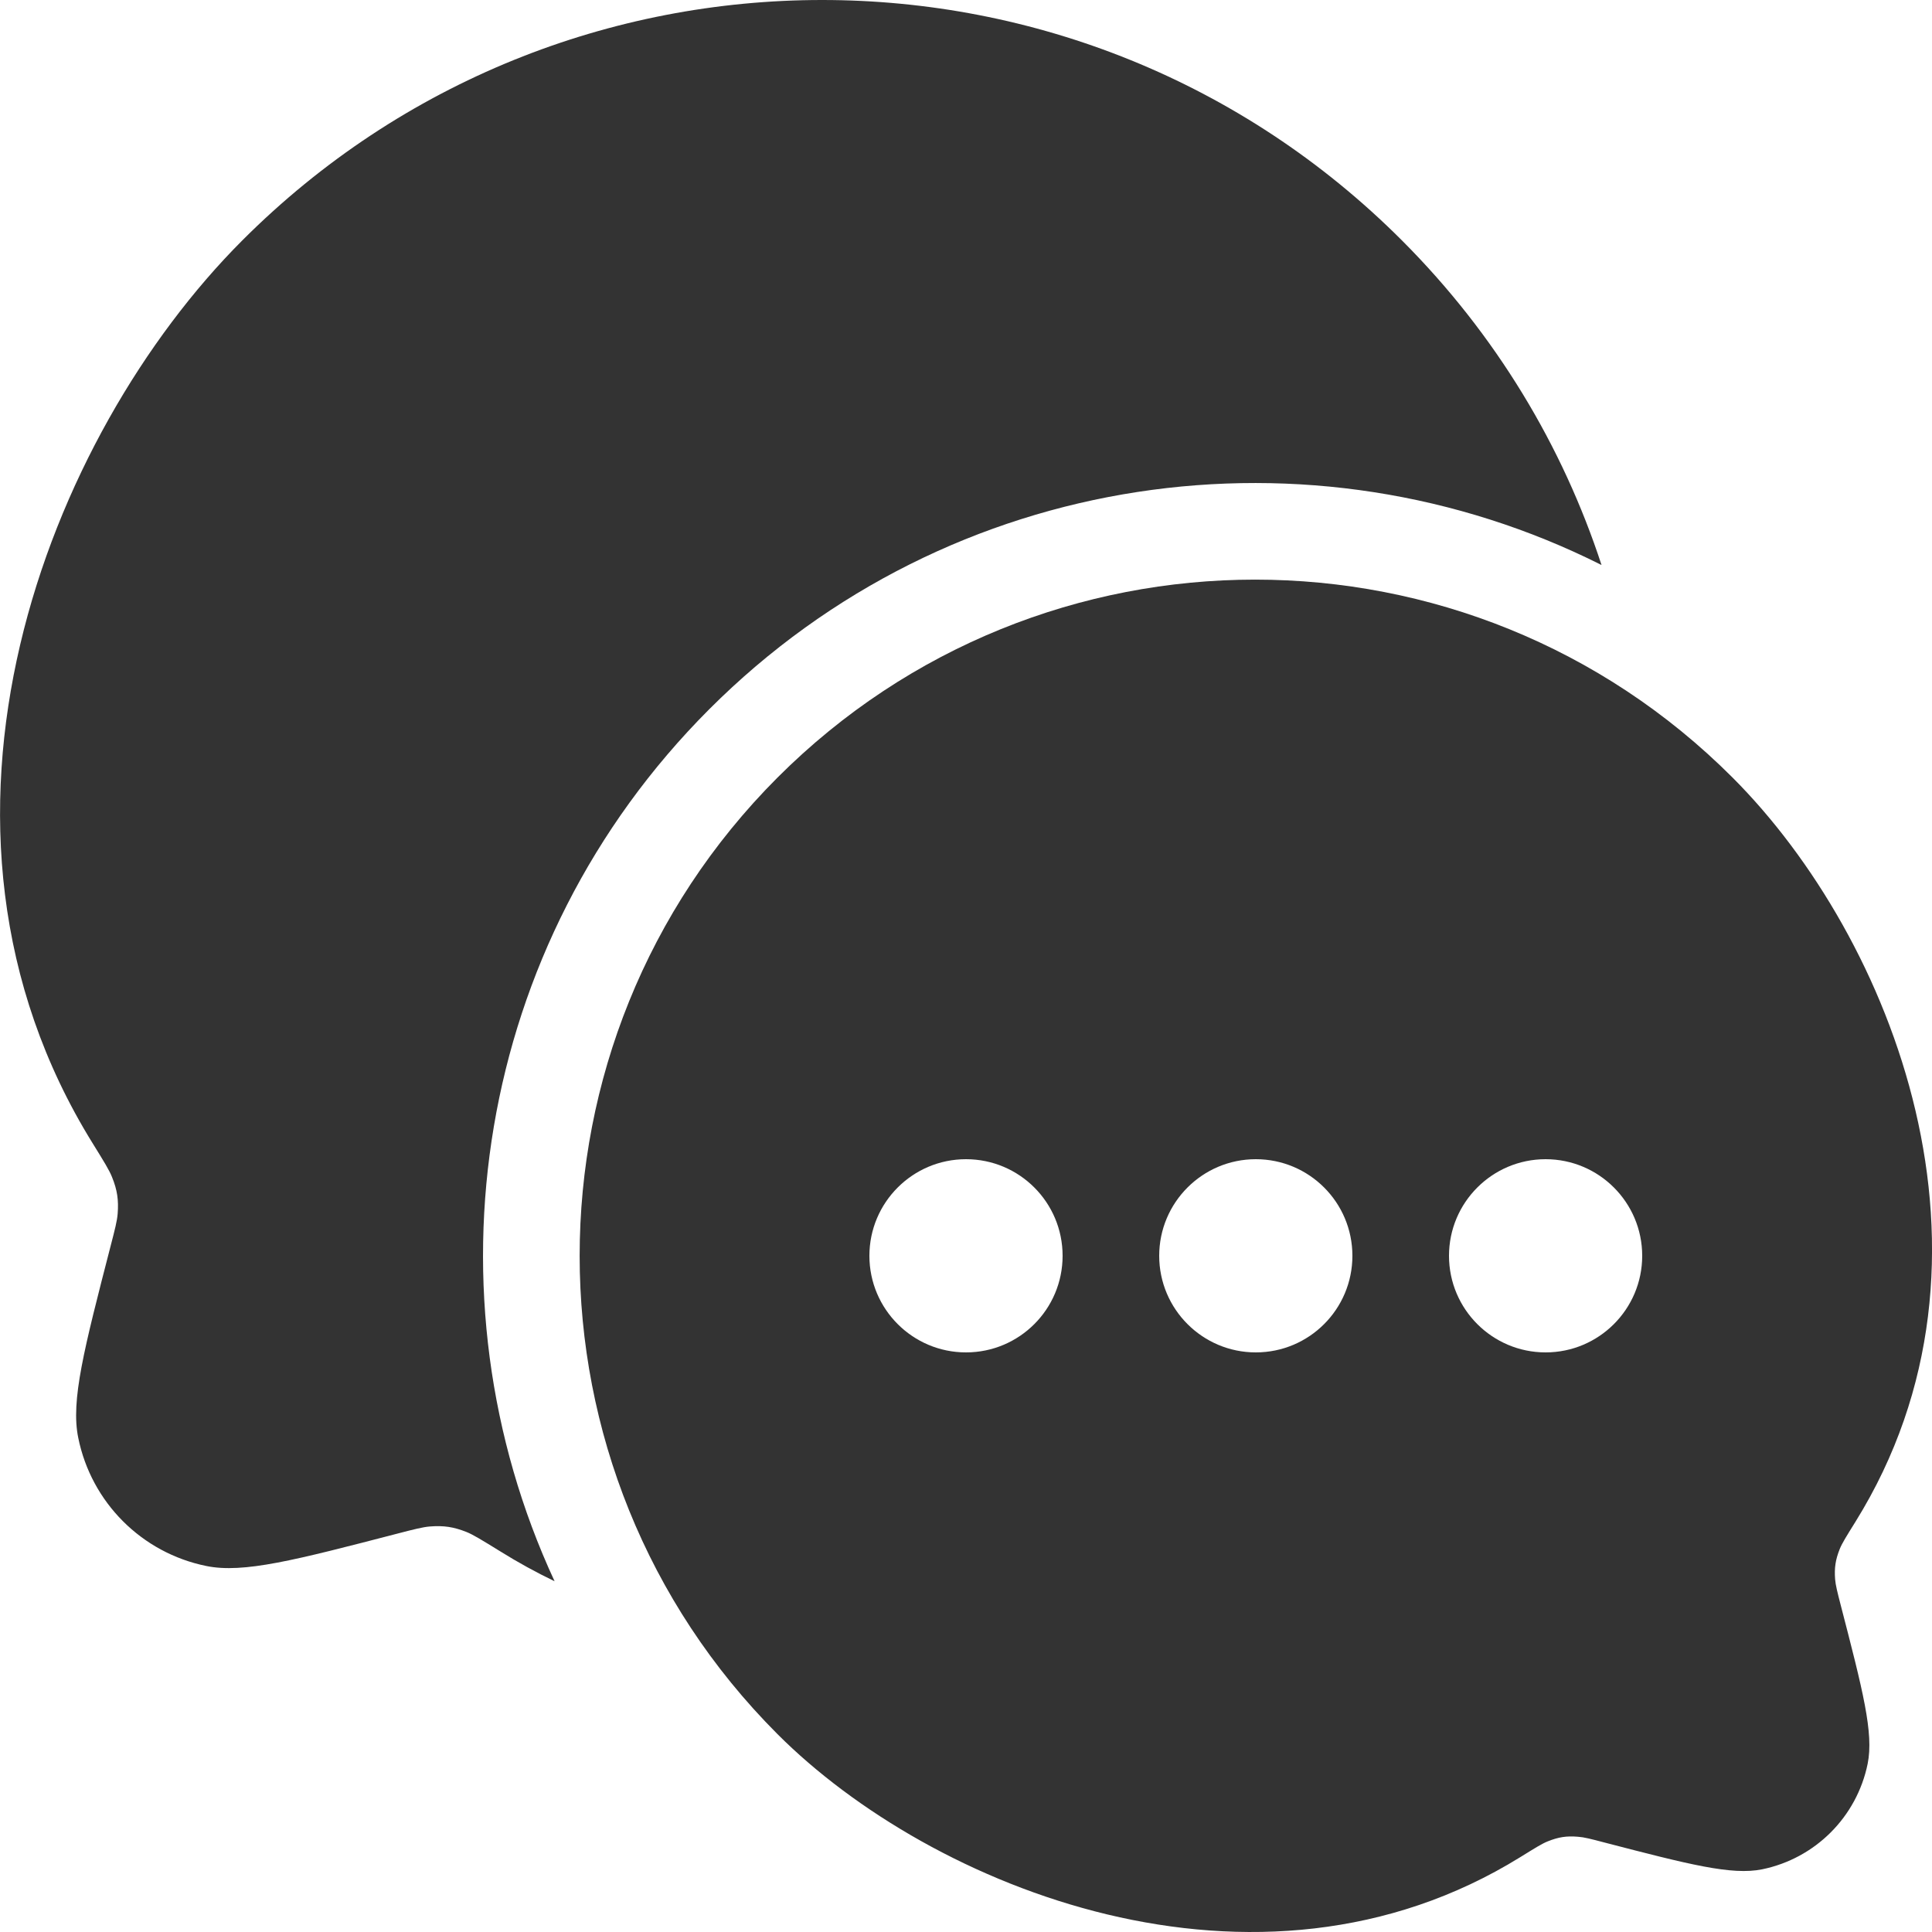 <svg width="20" height="20" viewBox="0 0 20 20" fill="none" xmlns="http://www.w3.org/2000/svg">
<path d="M16.579 5.849C13.584 4.343 9.84 4.841 7.341 7.343C4.903 9.784 4.369 13.41 5.741 16.369C5.55 16.277 5.362 16.174 5.176 16.058C4.991 15.944 4.899 15.887 4.829 15.859C4.695 15.806 4.594 15.791 4.451 15.802C4.376 15.808 4.291 15.83 4.121 15.874C3.054 16.151 2.52 16.29 2.135 16.211C1.467 16.075 0.945 15.553 0.81 14.884C0.731 14.499 0.87 13.965 1.146 12.895C1.19 12.725 1.212 12.64 1.218 12.565C1.229 12.422 1.214 12.319 1.16 12.186C1.133 12.116 1.076 12.024 0.962 11.84C-1.097 8.524 0.496 4.503 2.507 2.49C5.823 -0.83 11.198 -0.83 14.514 2.49C15.489 3.466 16.177 4.621 16.579 5.849Z" fill="#333333"/>
<path fill-rule="evenodd" clip-rule="evenodd" d="M15.738 19.225C13.005 20.916 9.636 19.541 8.048 17.951C5.318 15.217 5.318 10.784 8.048 8.05C10.779 5.317 15.206 5.317 17.936 8.05C19.592 9.708 20.904 13.02 19.209 15.751C19.115 15.902 19.068 15.977 19.045 16.035C19.001 16.145 18.988 16.23 18.997 16.348C19.002 16.41 19.02 16.48 19.056 16.62C19.284 17.5 19.398 17.941 19.334 18.258C19.222 18.808 18.792 19.238 18.242 19.351C17.926 19.415 17.486 19.301 16.607 19.073C16.467 19.036 16.397 19.018 16.335 19.014C16.217 19.004 16.134 19.017 16.024 19.061C15.966 19.083 15.89 19.131 15.738 19.225ZM11 13C11 13.552 10.553 14 10 14C9.448 14 9 13.552 9 13C9 12.448 9.448 12 10 12C10.553 12 11 12.448 11 13ZM14 13C14 13.552 13.553 14 13 14C12.448 14 12 13.552 12 13C12 12.448 12.448 12 13 12C13.553 12 14 12.448 14 13ZM16 14C16.552 14 17 13.552 17 13C17 12.448 16.552 12 16 12C15.448 12 15 12.448 15 13C15 13.552 15.448 14 16 14Z" fill="#333333"/>
</svg>
